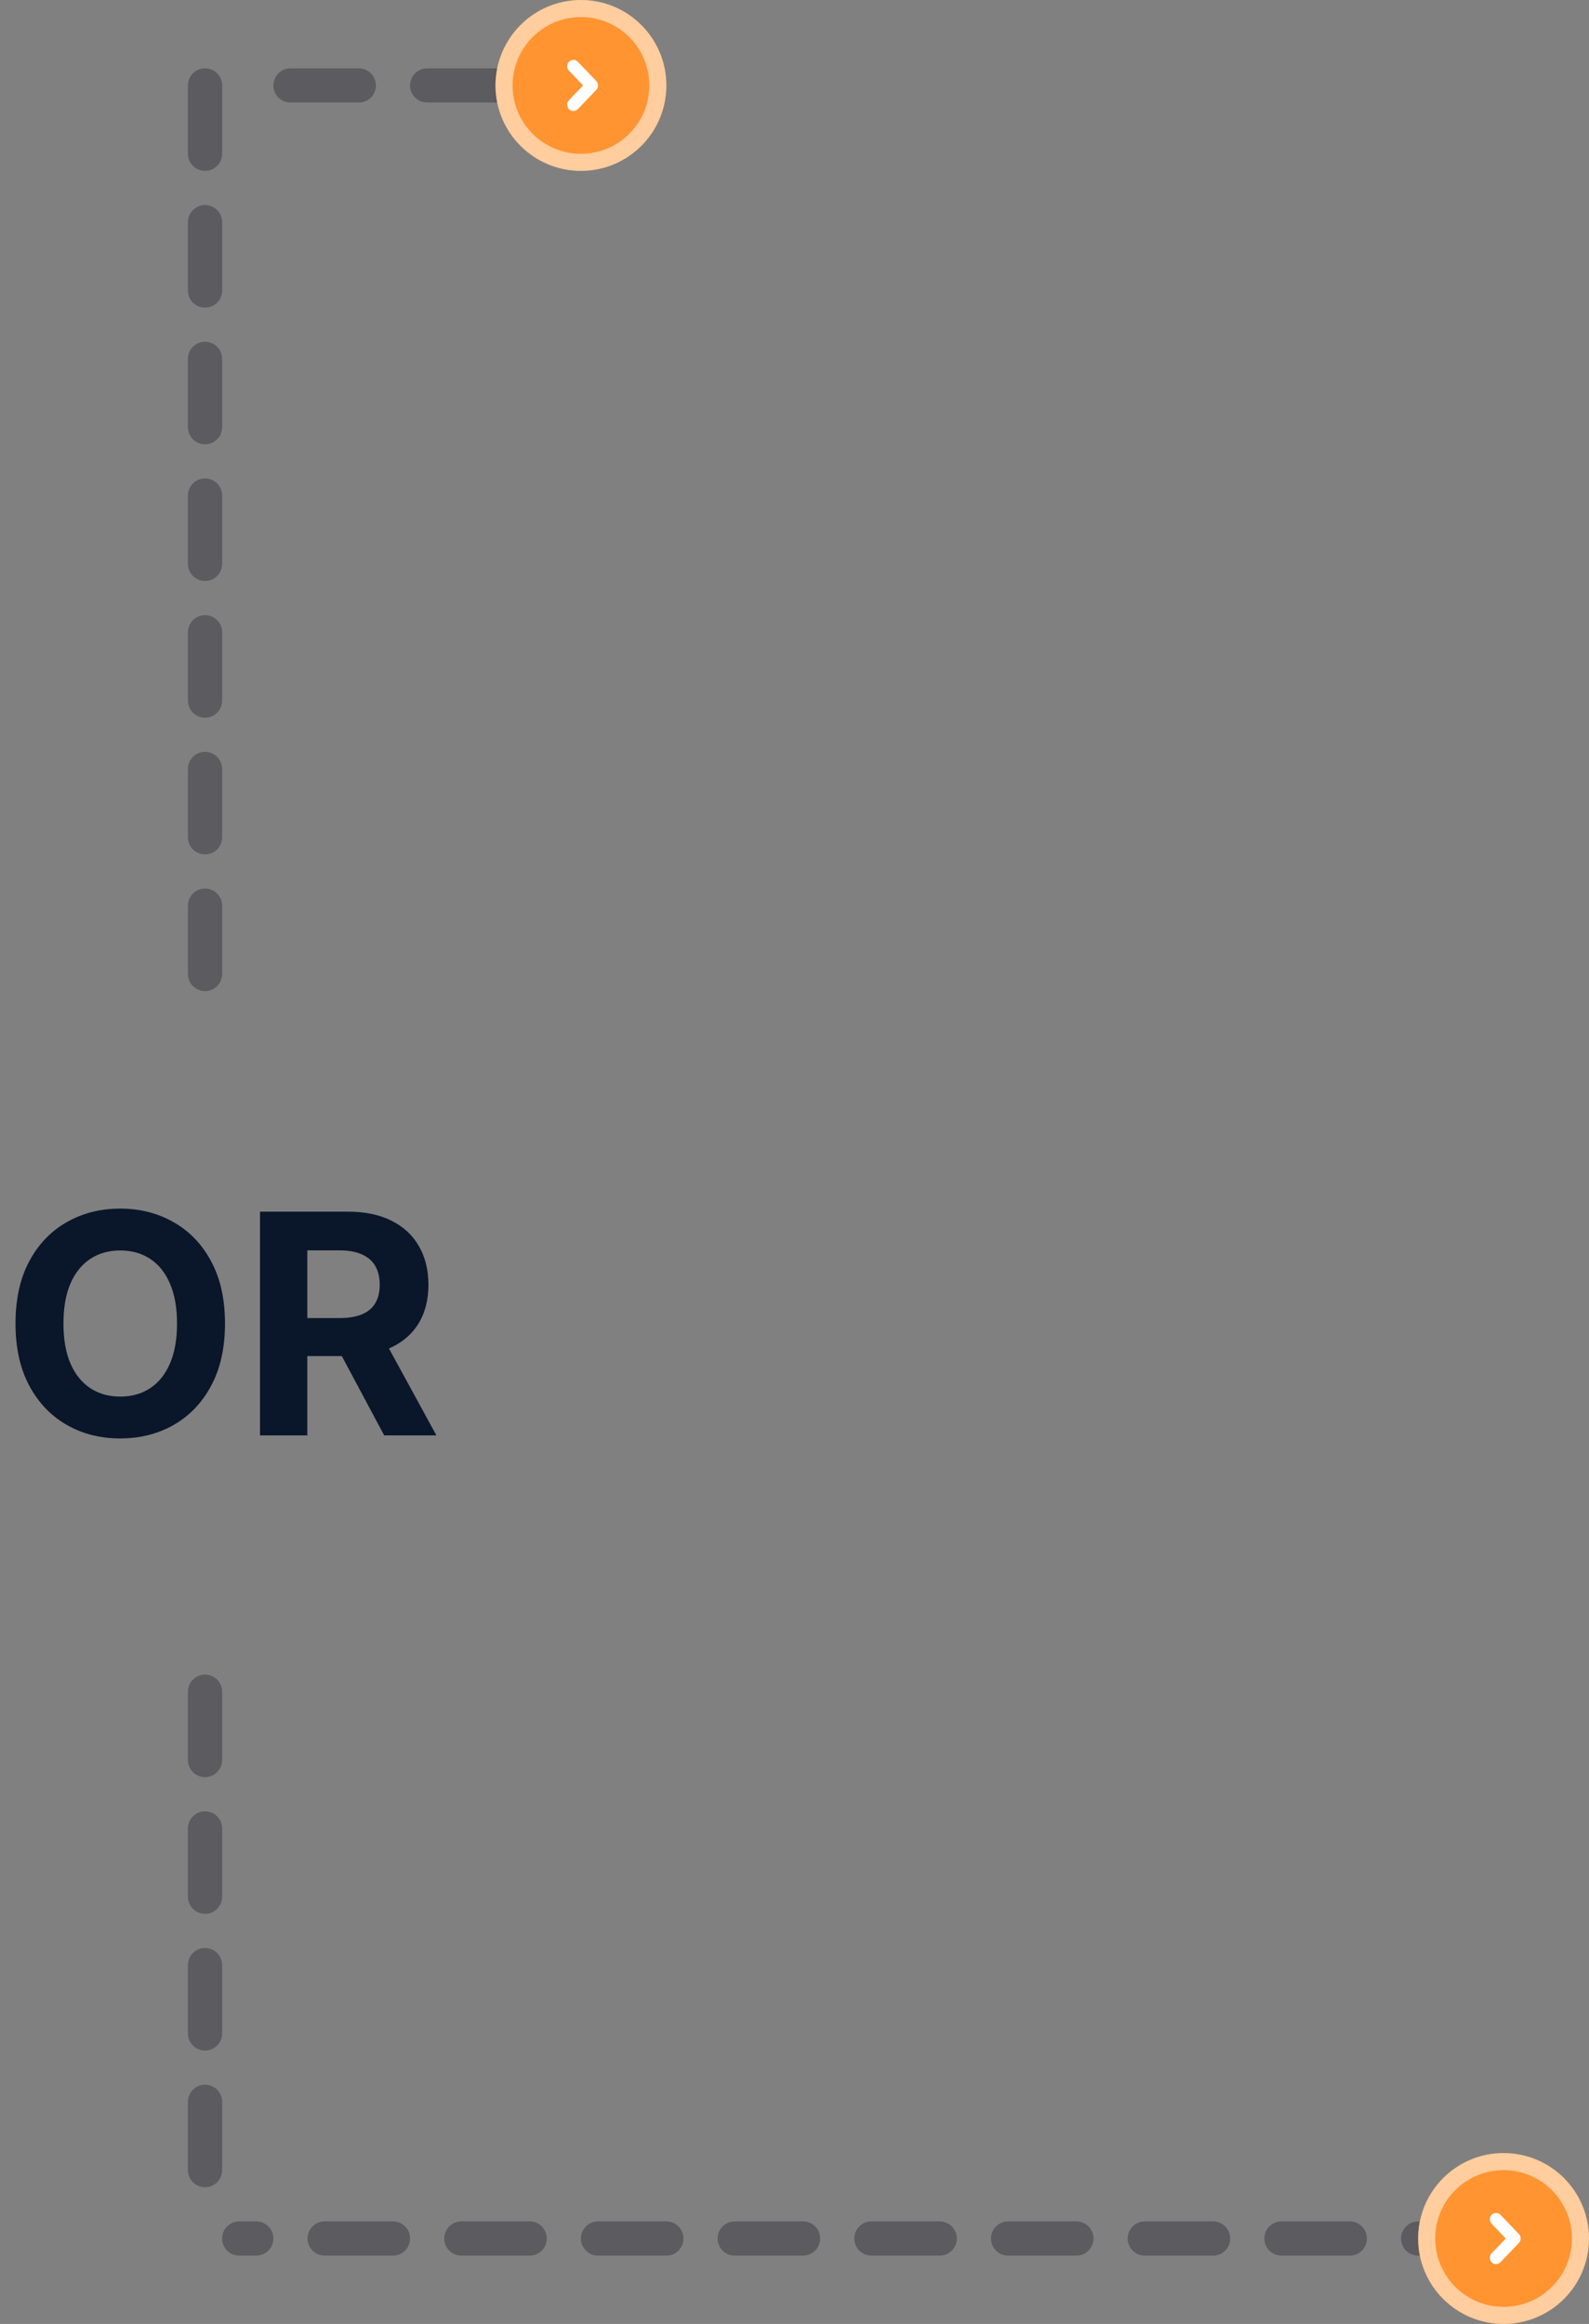 <svg width="93" height="136" viewBox="0 0 93 136" fill="none" xmlns="http://www.w3.org/2000/svg">
<rect x="0" y="0" width="93" height="136" fill="#808080" stroke="none"/>
<line x1="37" y1="5" x2="15" y2="5" stroke="#040415" stroke-opacity="0.3" stroke-width="2" stroke-linecap="round" stroke-linejoin="round" stroke-dasharray="4 4"/>
<circle r="5" transform="matrix(-1 0 0 1 34 5)" fill="#FF9431"/>
<circle r="4.5" transform="matrix(-1 0 0 1 34 5)" stroke="white" stroke-opacity="0.53"/>
<path fill-rule="evenodd" clip-rule="evenodd" d="M34.893 5.266C35.033 5.119 35.033 4.882 34.893 4.736L33.813 3.611C33.672 3.464 33.444 3.464 33.303 3.611C33.163 3.757 33.163 3.994 33.303 4.141L34.129 5.001L33.303 5.861C33.163 6.007 33.163 6.244 33.303 6.391C33.444 6.537 33.672 6.537 33.813 6.391L34.893 5.266Z" fill="white"/>
<line x1="87" y1="131" x2="14" y2="131" stroke="#040415" stroke-opacity="0.3" stroke-width="2" stroke-linecap="round" stroke-linejoin="round" stroke-dasharray="4 4"/>
<line x1="12" y1="5" x2="12" y2="59" stroke="#040415" stroke-opacity="0.3" stroke-width="2" stroke-linecap="round" stroke-linejoin="round" stroke-dasharray="4 4"/>
<line x1="12" y1="99" x2="12" y2="129" stroke="#040415" stroke-opacity="0.3" stroke-width="2" stroke-linecap="round" stroke-linejoin="round" stroke-dasharray="4 4"/>
<path d="M13.168 77.454C13.168 78.882 12.897 80.097 12.356 81.098C11.819 82.099 11.086 82.864 10.157 83.393C9.232 83.917 8.192 84.179 7.038 84.179C5.874 84.179 4.83 83.915 3.906 83.386C2.981 82.858 2.25 82.093 1.713 81.092C1.176 80.09 0.908 78.878 0.908 77.454C0.908 76.027 1.176 74.812 1.713 73.811C2.25 72.81 2.981 72.047 3.906 71.523C4.83 70.994 5.874 70.73 7.038 70.73C8.192 70.73 9.232 70.994 10.157 71.523C11.086 72.047 11.819 72.81 12.356 73.811C12.897 74.812 13.168 76.027 13.168 77.454ZM10.361 77.454C10.361 76.53 10.223 75.75 9.946 75.115C9.673 74.48 9.288 73.999 8.789 73.671C8.29 73.342 7.707 73.178 7.038 73.178C6.369 73.178 5.785 73.342 5.286 73.671C4.788 73.999 4.4 74.48 4.123 75.115C3.85 75.75 3.714 76.53 3.714 77.454C3.714 78.379 3.85 79.159 4.123 79.794C4.4 80.429 4.788 80.91 5.286 81.239C5.785 81.567 6.369 81.731 7.038 81.731C7.707 81.731 8.29 81.567 8.789 81.239C9.288 80.91 9.673 80.429 9.946 79.794C10.223 79.159 10.361 78.379 10.361 77.454ZM15.218 84V70.909H20.383C21.371 70.909 22.215 71.086 22.914 71.44C23.617 71.789 24.152 72.285 24.518 72.929C24.889 73.568 25.074 74.32 25.074 75.185C25.074 76.055 24.887 76.803 24.512 77.429C24.137 78.051 23.594 78.528 22.882 78.861C22.174 79.193 21.318 79.359 20.312 79.359H16.854V77.135H19.865C20.393 77.135 20.832 77.062 21.182 76.918C21.531 76.773 21.791 76.555 21.962 76.266C22.136 75.976 22.224 75.616 22.224 75.185C22.224 74.751 22.136 74.384 21.962 74.086C21.791 73.788 21.529 73.562 21.175 73.408C20.826 73.251 20.385 73.172 19.852 73.172H17.986V84H15.218ZM22.288 78.043L25.541 84H22.486L19.302 78.043H22.288Z" fill="#0A1629"/>
<circle r="5" transform="matrix(-1 0 0 1 88 131)" fill="#FF9431"/>
<circle r="4.5" transform="matrix(-1 0 0 1 88 131)" stroke="white" stroke-opacity="0.53"/>
<path fill-rule="evenodd" clip-rule="evenodd" d="M88.893 131.266C89.033 131.119 89.033 130.882 88.893 130.736L87.813 129.61C87.672 129.464 87.444 129.464 87.303 129.61C87.163 129.757 87.163 129.994 87.303 130.141L88.129 131.001L87.303 131.861C87.163 132.007 87.163 132.244 87.303 132.391C87.444 132.537 87.672 132.537 87.813 132.391L88.893 131.266Z" fill="white"/>
</svg>
